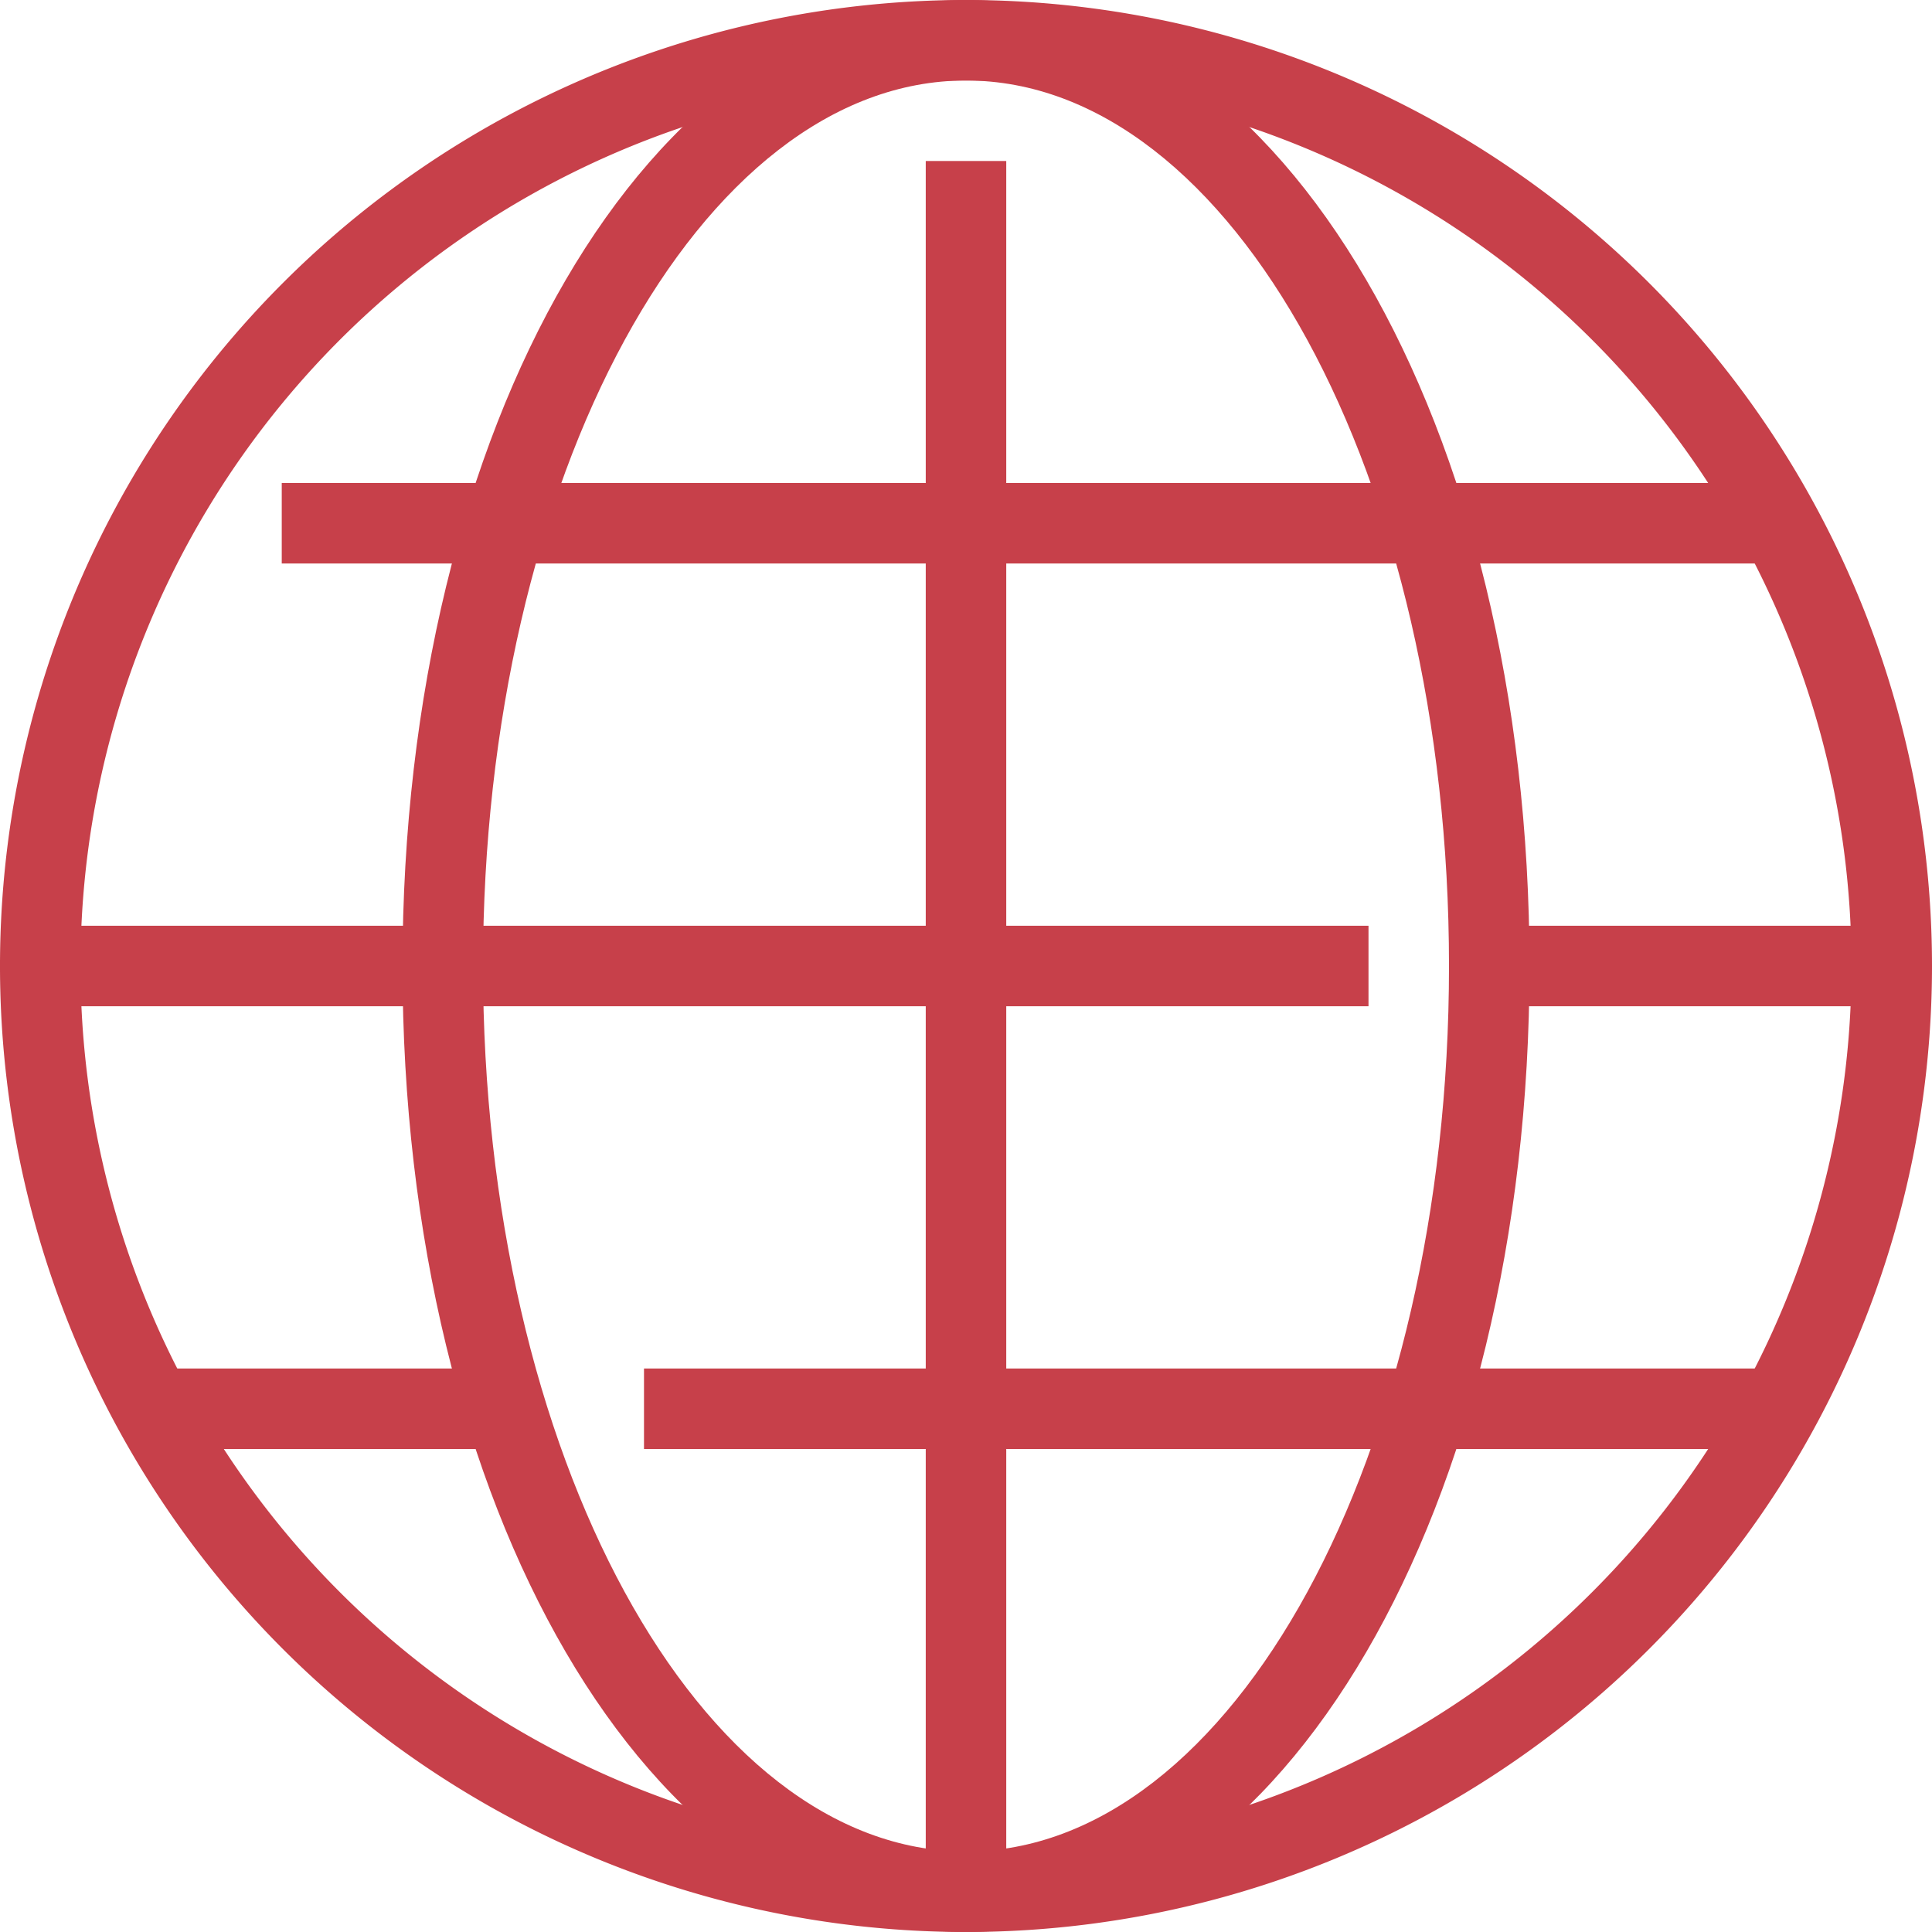 <svg xmlns="http://www.w3.org/2000/svg" viewBox="0 0 48 48"><defs><style>.cls-1{fill:#c7404a;}</style></defs><title>Asset 59ldpi</title><g id="Layer_2" data-name="Layer 2"><g id="layer_1-2" data-name="layer 1"><path class="cls-1" d="M24,48A24,24,0,1,1,48,24,24,24,0,0,1,24,48ZM24,2A22,22,0,1,0,46,24,22,22,0,0,0,24,2Z"/><path class="cls-1" d="M24,48c-7.85,0-14-10.54-14-24S16.15,0,24,0,38,10.54,38,24,31.85,48,24,48ZM24,2c-6.62,0-12,9.87-12,22s5.38,22,12,22,12-9.87,12-22S30.62,2,24,2Z"/><rect class="cls-1" x="23" y="4" width="2" height="43"/><rect class="cls-1" x="1" y="23" width="33" height="2"/><rect class="cls-1" x="37" y="23" width="10" height="2"/><rect class="cls-1" x="7" y="12" width="37" height="2"/><rect class="cls-1" x="4" y="34" width="8" height="2"/><rect class="cls-1" x="16" y="34" width="28" height="2"/></g></g></svg>
